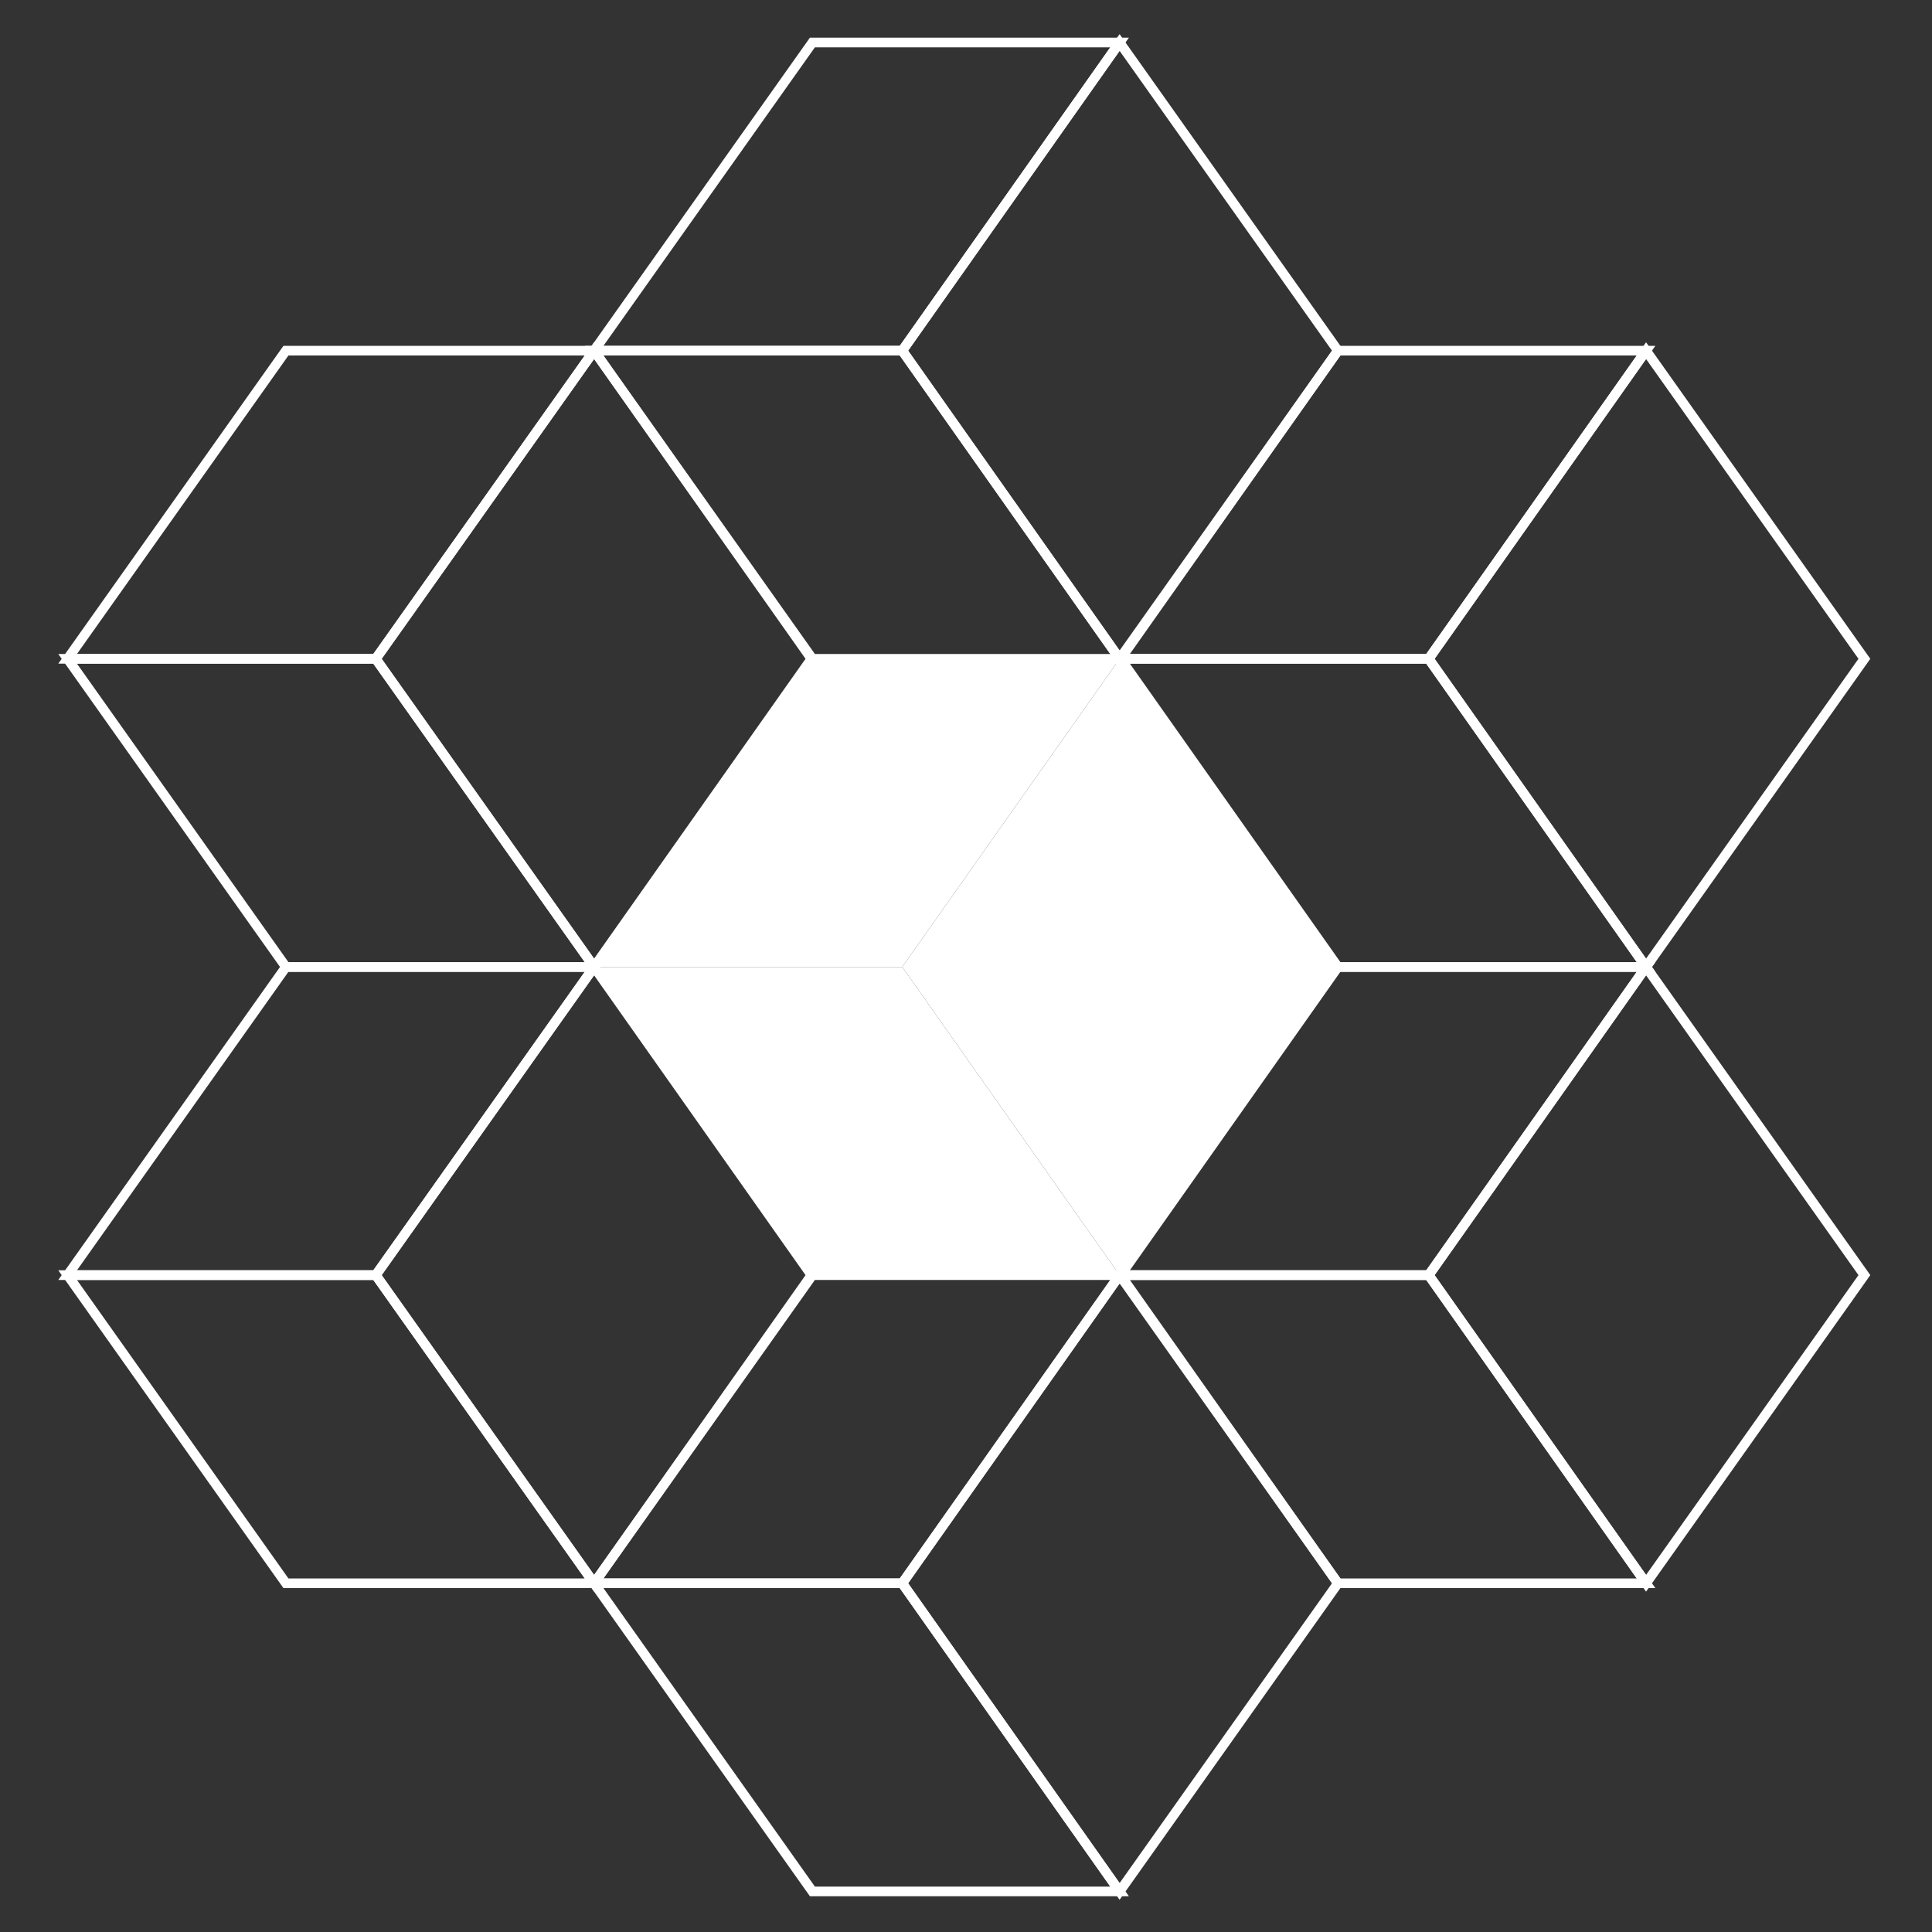 <?xml version="1.0" encoding="utf-8"?>
<!-- Generator: Adobe Illustrator 22.1.0, SVG Export Plug-In . SVG Version: 6.00 Build 0)  -->
<svg version="1.1" id="Layer_1" xmlns="http://www.w3.org/2000/svg" xmlns:xlink="http://www.w3.org/1999/xlink" x="0px" y="0px"
	 viewBox="0 0 200 200" style="enable-background:new 0 0 200 200;" xml:space="preserve">
<rect x="0" y="0" width="200" height="200" fill="#333333" stroke="none"/>
<style type="text/css">
	.st0{enable-background:new    ;}
	.st1{fill:none;stroke:white;stroke-miterlimit:10;}
	.st2{fill:white;}
	.st3{fill:white;}
	.st4{fill:white;}
</style>
<g>
	<g class="st0">
		<g>
			<polygon class="st1" points="115.9,4.4 93.4,36.3 61.5,36.3 84.1,4.4 			"/>
		</g>
		<g>
			<polygon class="st1" points="115.9,4.4 138.5,36.3 115.9,68.2 93.4,36.3 			"/>
		</g>
		<g>
			<polygon class="st1" points="93.4,36.3 115.9,68.2 84.1,68.2 61.5,36.3 			"/>
		</g>
	</g>
</g>
<g>
	<g class="st0">
		<g>
			<polygon class="st1" points="170.4,36.3 147.9,68.2 116,68.2 138.5,36.3 			"/>
		</g>
		<g>
			<polygon class="st1" points="170.4,36.3 193,68.2 170.4,100.1 147.9,68.2 			"/>
		</g>
		<g>
			<polygon class="st1" points="147.9,68.2 170.4,100.1 138.5,100.1 116,68.2 			"/>
		</g>
	</g>
</g>
<g>
	<g class="st0">
		<g>
			<polygon class="st1" points="170.4,100.1 147.9,132 116,132 138.5,100.1 			"/>
		</g>
		<g>
			<polygon class="st1" points="170.4,100.1 193,132 170.4,163.9 147.9,132 			"/>
		</g>
		<g>
			<polygon class="st1" points="147.9,132 170.4,163.9 138.5,163.9 116,132 			"/>
		</g>
	</g>
</g>
<g>
	<g class="st0">
		<g>
			<polygon class="st1" points="61.5,36.3 38.9,68.2 7,68.2 29.6,36.3 			"/>
		</g>
		<g>
			<polygon class="st1" points="61.5,36.3 84,68.2 61.5,100.1 38.9,68.2 			"/>
		</g>
		<g>
			<polygon class="st1" points="38.9,68.2 61.5,100.1 29.6,100.1 7,68.2 			"/>
		</g>
	</g>
</g>
<g>
	<g class="st0">
		<g>
			<polygon class="st1" points="61.5,100.1 38.9,132 7,132 29.6,100.1 			"/>
		</g>
		<g>
			<polygon class="st1" points="61.5,100.1 84,132 61.5,163.9 38.9,132 			"/>
		</g>
		<g>
			<polygon class="st1" points="38.9,132 61.5,163.9 29.6,163.9 7,132 			"/>
		</g>
	</g>
</g>
<g>
	<g class="st0">
		<g>
			<polygon class="st1" points="115.9,132 93.4,163.9 61.5,163.9 84.1,132 			"/>
		</g>
		<g>
			<polygon class="st1" points="115.9,132 138.5,163.9 115.9,195.8 93.4,163.9 			"/>
		</g>
		<g>
			<polygon class="st1" points="93.4,163.9 115.9,195.8 84.1,195.8 61.5,163.9 			"/>
		</g>
	</g>
</g>
<g>
	<g class="st0">
		<g>
			<polygon class="st2" points="115.9,68.2 93.4,100.1 61.5,100.1 84.1,68.2 			"/>
		</g>
		<g>
			<polygon class="st3" points="115.9,68.2 138.5,100.1 115.9,132 93.4,100.1 			"/>
		</g>
		<g>
			<polygon class="st4" points="93.4,100.1 115.9,132 84.1,132 61.5,100.1 			"/>
		</g>
	</g>
</g>
</svg>
